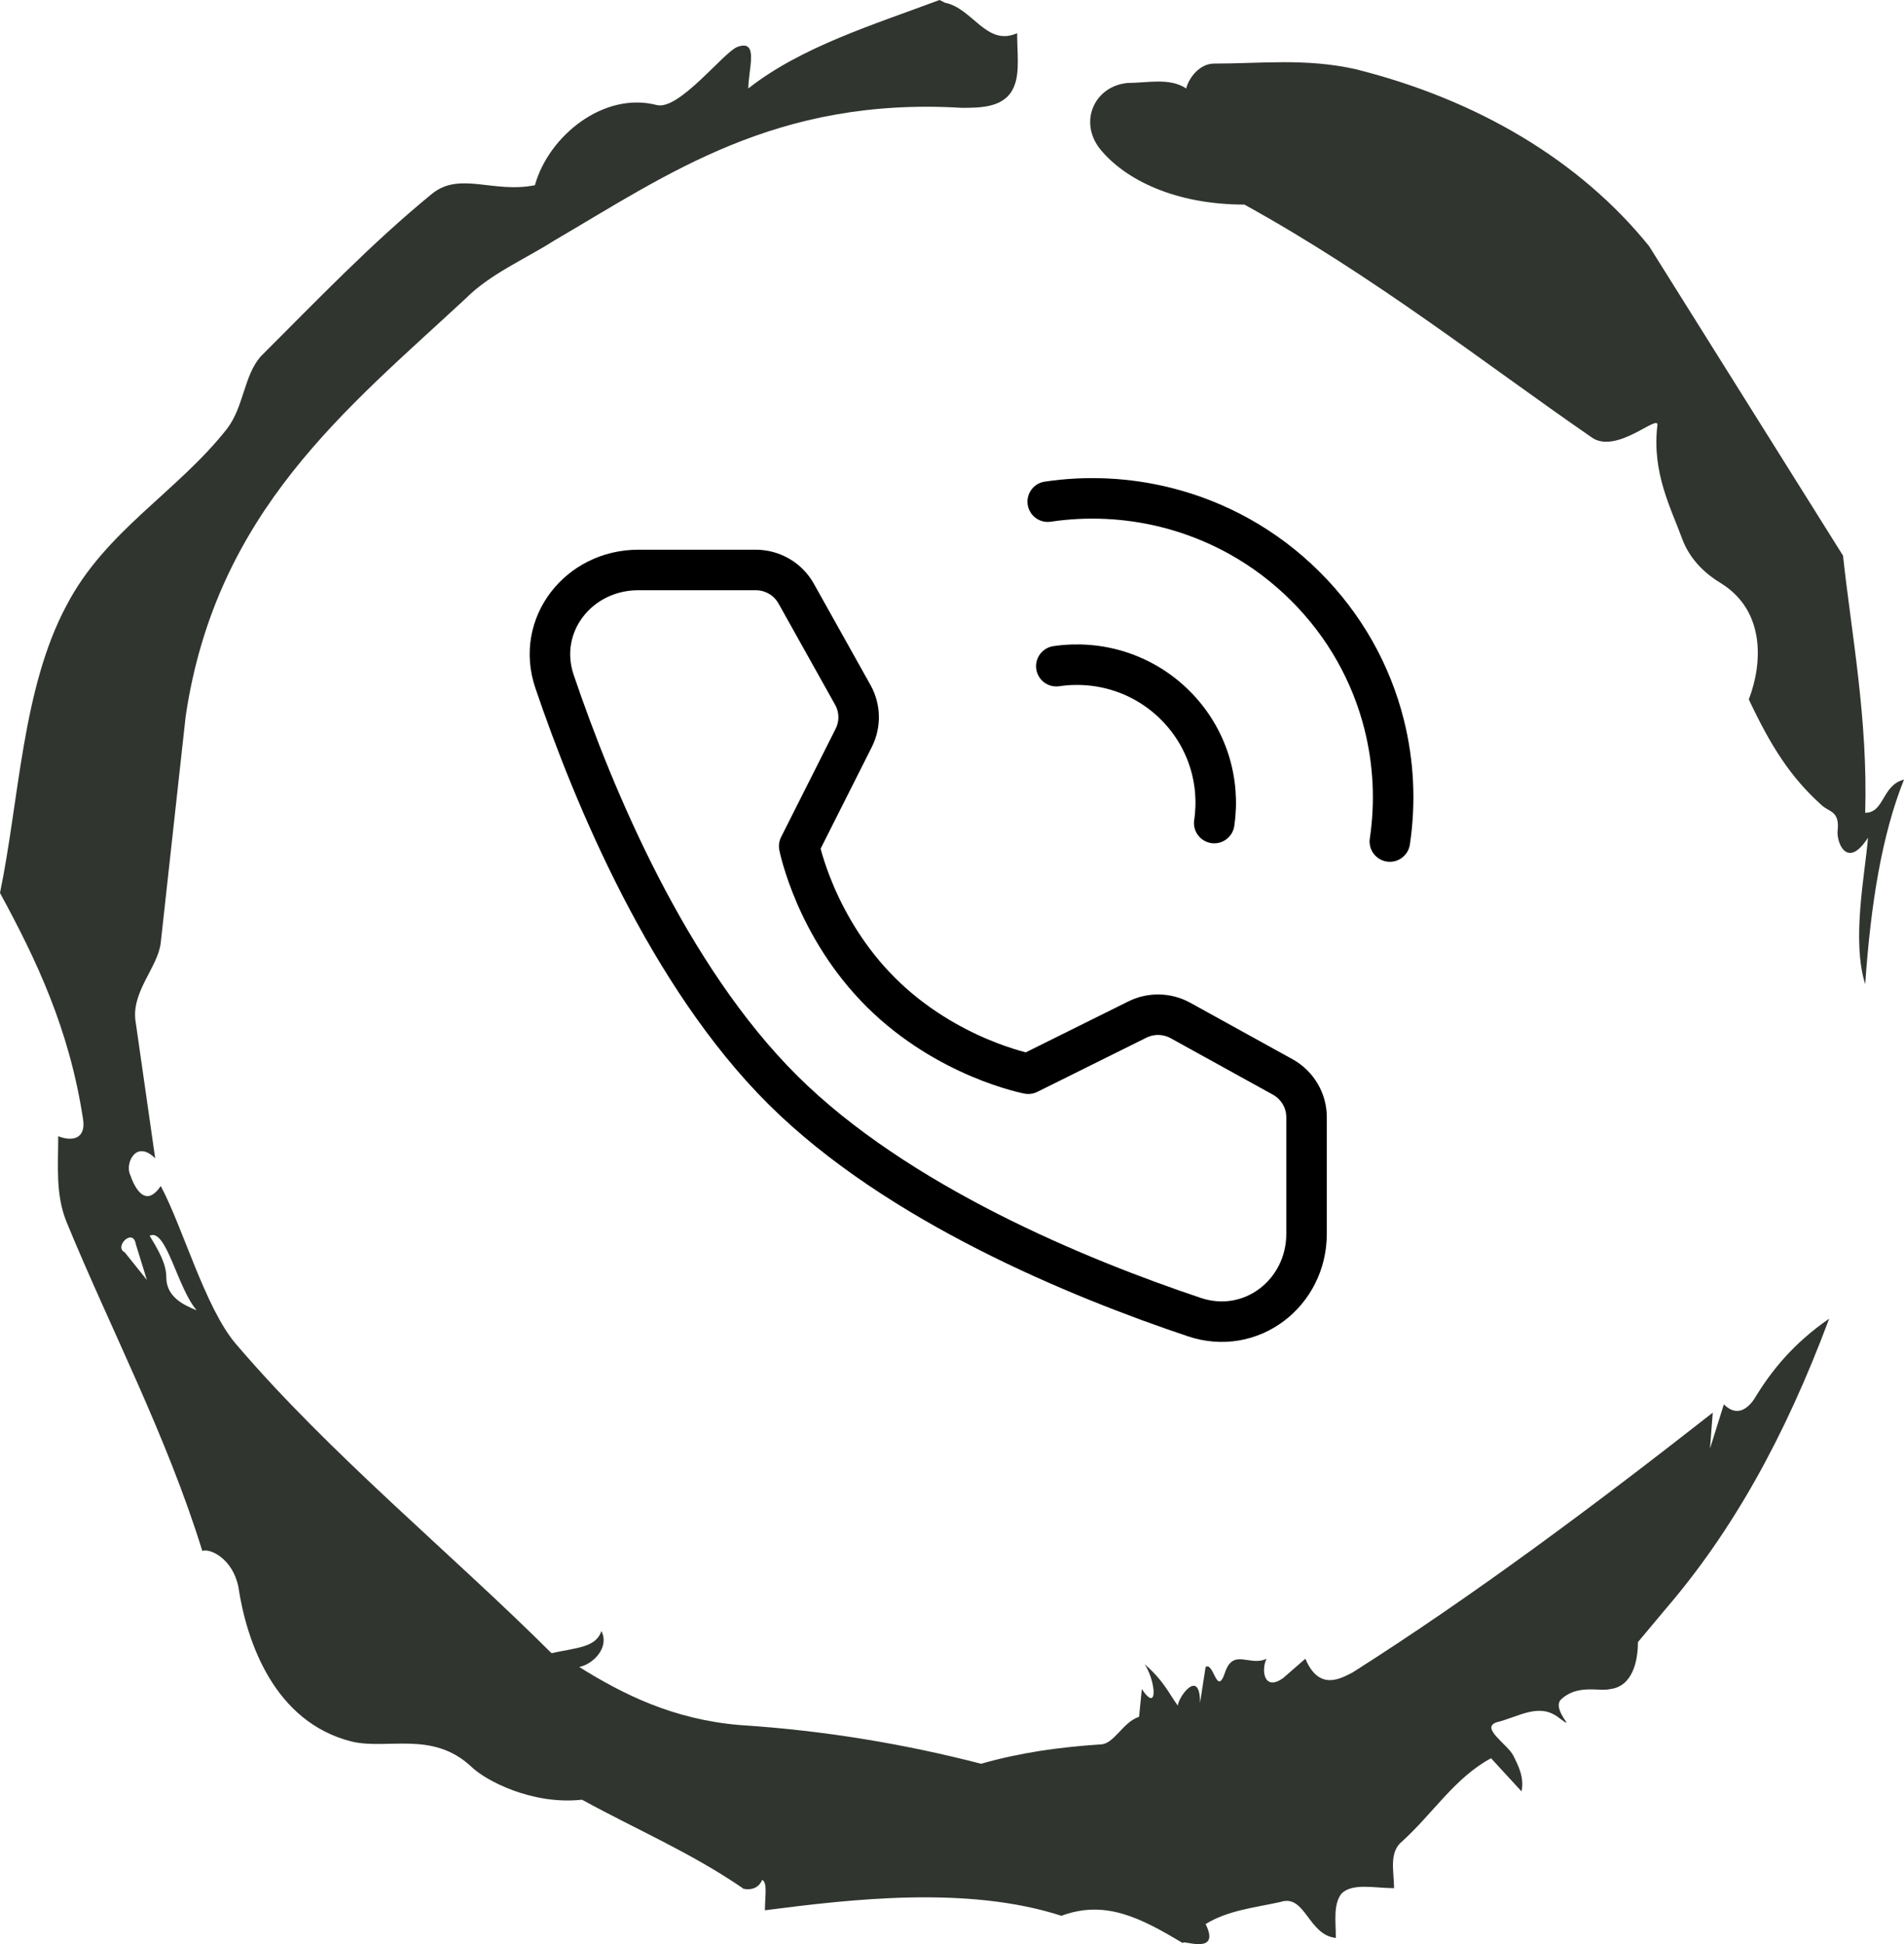 <svg width="47" height="48" viewBox="0 0 47 48" fill="none" xmlns="http://www.w3.org/2000/svg">
<path d="M34.308 20.777C34.452 19.814 34.405 18.829 34.166 17.881C33.85 16.63 33.199 15.444 32.214 14.466C31.229 13.487 30.037 12.841 28.777 12.527C27.824 12.289 26.832 12.242 25.863 12.386" stroke="black" stroke-linecap="round" stroke-linejoin="round"/>
<path d="M29.973 20.321C30.127 19.29 29.805 18.202 29.006 17.408C28.208 16.614 27.113 16.294 26.075 16.448" stroke="black" stroke-linecap="round" stroke-linejoin="round"/>
<path d="M18.655 14.072C19.07 14.072 19.453 14.296 19.654 14.657L21.052 17.158C21.235 17.485 21.243 17.881 21.075 18.216L19.728 20.892C19.728 20.892 20.119 22.885 21.751 24.507C23.384 26.129 25.383 26.51 25.383 26.51L28.075 25.173C28.412 25.005 28.811 25.014 29.141 25.196L31.665 26.59C32.027 26.791 32.252 27.171 32.252 27.583V30.462C32.252 31.929 30.881 32.988 29.483 32.519C26.611 31.556 22.153 29.723 19.328 26.915C16.502 24.107 14.657 19.678 13.688 16.824C13.216 15.434 14.282 14.072 15.758 14.072H18.655Z" stroke="black" stroke-linejoin="round"/>
<path d="M3.079 30.919L3.626 31.602L3.352 30.715C3.284 30.305 2.805 30.783 3.079 30.919ZM3.694 30.51C3.9 30.851 4.105 31.192 4.105 31.534C4.105 32.011 4.515 32.216 4.857 32.352C4.378 31.807 4.105 30.305 3.694 30.51ZM29.965 1.57C31.128 1.57 32.223 1.433 33.454 1.706C36.464 2.457 38.996 3.959 40.706 6.075L45.495 13.719C45.7 15.63 46.111 17.746 46.042 20.067C46.521 20.067 46.453 19.384 47 19.248C46.453 20.613 46.179 22.319 46.042 24.299C45.7 23.206 46.042 21.568 46.111 20.681C45.632 21.432 45.358 20.886 45.358 20.545C45.426 19.999 45.153 20.067 44.948 19.862C44.195 19.18 43.716 18.429 43.169 17.268C43.511 16.381 43.579 15.084 42.485 14.402C42.143 14.197 41.732 13.856 41.527 13.31C41.253 12.559 40.774 11.671 40.911 10.511C40.98 10.17 39.885 11.262 39.269 10.784C36.601 8.941 33.933 6.826 30.718 5.051C29.007 5.051 27.776 4.437 27.16 3.686C26.613 3.003 27.023 2.116 27.844 2.048C28.323 2.048 28.87 1.911 29.281 2.184C29.349 1.911 29.623 1.57 29.965 1.57ZM23.192 0L23.329 0.068C24.013 0.205 24.355 1.16 25.108 0.819C25.108 1.297 25.176 1.775 25.039 2.116C24.834 2.662 24.218 2.662 23.739 2.662C19.156 2.389 16.488 4.3 13.683 5.938C12.93 6.416 12.109 6.757 11.493 7.372C8.552 10.102 5.336 12.627 4.584 17.678L3.968 23.275C3.9 23.889 3.215 24.503 3.352 25.254L3.831 28.599C3.352 28.121 3.079 28.735 3.215 29.008C3.284 29.213 3.557 29.895 3.968 29.281C4.515 30.305 5.063 32.284 5.815 33.172C8.141 35.902 11.151 38.359 13.614 40.816C14.23 40.68 14.709 40.68 14.846 40.27C15.051 40.68 14.64 41.089 14.298 41.157C15.393 41.84 16.625 42.454 18.266 42.591C20.387 42.727 22.371 43.069 24.218 43.546C25.176 43.273 26.134 43.137 27.16 43.069C27.502 43.069 27.707 42.523 28.118 42.386L28.186 41.703C28.597 42.318 28.528 41.499 28.255 41.089C28.734 41.499 28.87 41.84 29.076 42.113C29.076 41.908 29.623 41.157 29.623 42.045L29.76 41.157C29.965 41.021 30.033 41.908 30.239 41.294C30.444 40.68 30.855 41.157 31.265 40.953C31.128 41.226 31.197 41.772 31.675 41.43L32.223 40.953C32.565 41.772 33.112 41.43 33.386 41.294C36.396 39.383 39.406 37.13 42.279 34.878L42.211 35.765L42.553 34.673C42.895 35.014 43.169 34.742 43.306 34.537C43.716 33.854 44.263 33.172 45.153 32.557C44.058 35.492 42.758 37.813 41.117 39.724L40.432 40.543C40.432 41.021 40.295 41.635 39.748 41.703C39.475 41.772 38.927 41.567 38.517 41.976C38.312 42.249 38.996 42.796 38.448 42.386C37.969 42.045 37.491 42.386 36.943 42.523C36.533 42.659 37.217 43.069 37.354 43.342C37.491 43.614 37.627 43.888 37.559 44.229L36.806 43.41C35.917 43.888 35.37 44.775 34.617 45.458C34.275 45.73 34.412 46.208 34.412 46.618C33.933 46.618 33.386 46.481 33.112 46.754C32.907 47.027 32.975 47.437 32.975 47.846C32.291 47.778 32.223 46.754 31.607 46.959C30.991 47.096 30.307 47.164 29.76 47.505C30.17 48.324 29.076 47.846 29.213 47.983C28.186 47.369 27.297 46.891 26.202 47.3C23.876 46.549 21.003 46.891 18.882 47.164C18.882 46.823 18.951 46.481 18.814 46.413C18.677 46.754 18.266 46.618 18.335 46.618C17.035 45.73 15.735 45.184 14.367 44.434C13.136 44.57 11.972 43.956 11.63 43.614C10.672 42.727 9.578 43.205 8.689 43C6.773 42.522 6.089 40.543 5.884 39.178C5.747 38.495 5.199 38.222 4.994 38.291C4.105 35.424 2.737 32.83 1.642 30.169C1.368 29.486 1.437 28.803 1.437 28.052C1.779 28.189 2.121 28.121 2.052 27.643C1.71 25.391 0.889 23.684 0 22.046C0.479 19.726 0.547 16.995 1.642 14.948C2.6 13.105 4.378 12.149 5.61 10.579C6.02 10.033 6.02 9.283 6.431 8.805C7.799 7.44 9.168 6.006 10.672 4.778C11.357 4.232 12.178 4.778 13.204 4.573C13.546 3.345 14.914 2.253 16.214 2.594C16.761 2.73 17.856 1.297 18.198 1.16C18.745 0.956 18.472 1.706 18.472 2.184C19.771 1.16 21.55 0.614 23.192 0Z" fill="#30352F"/>
</svg>
